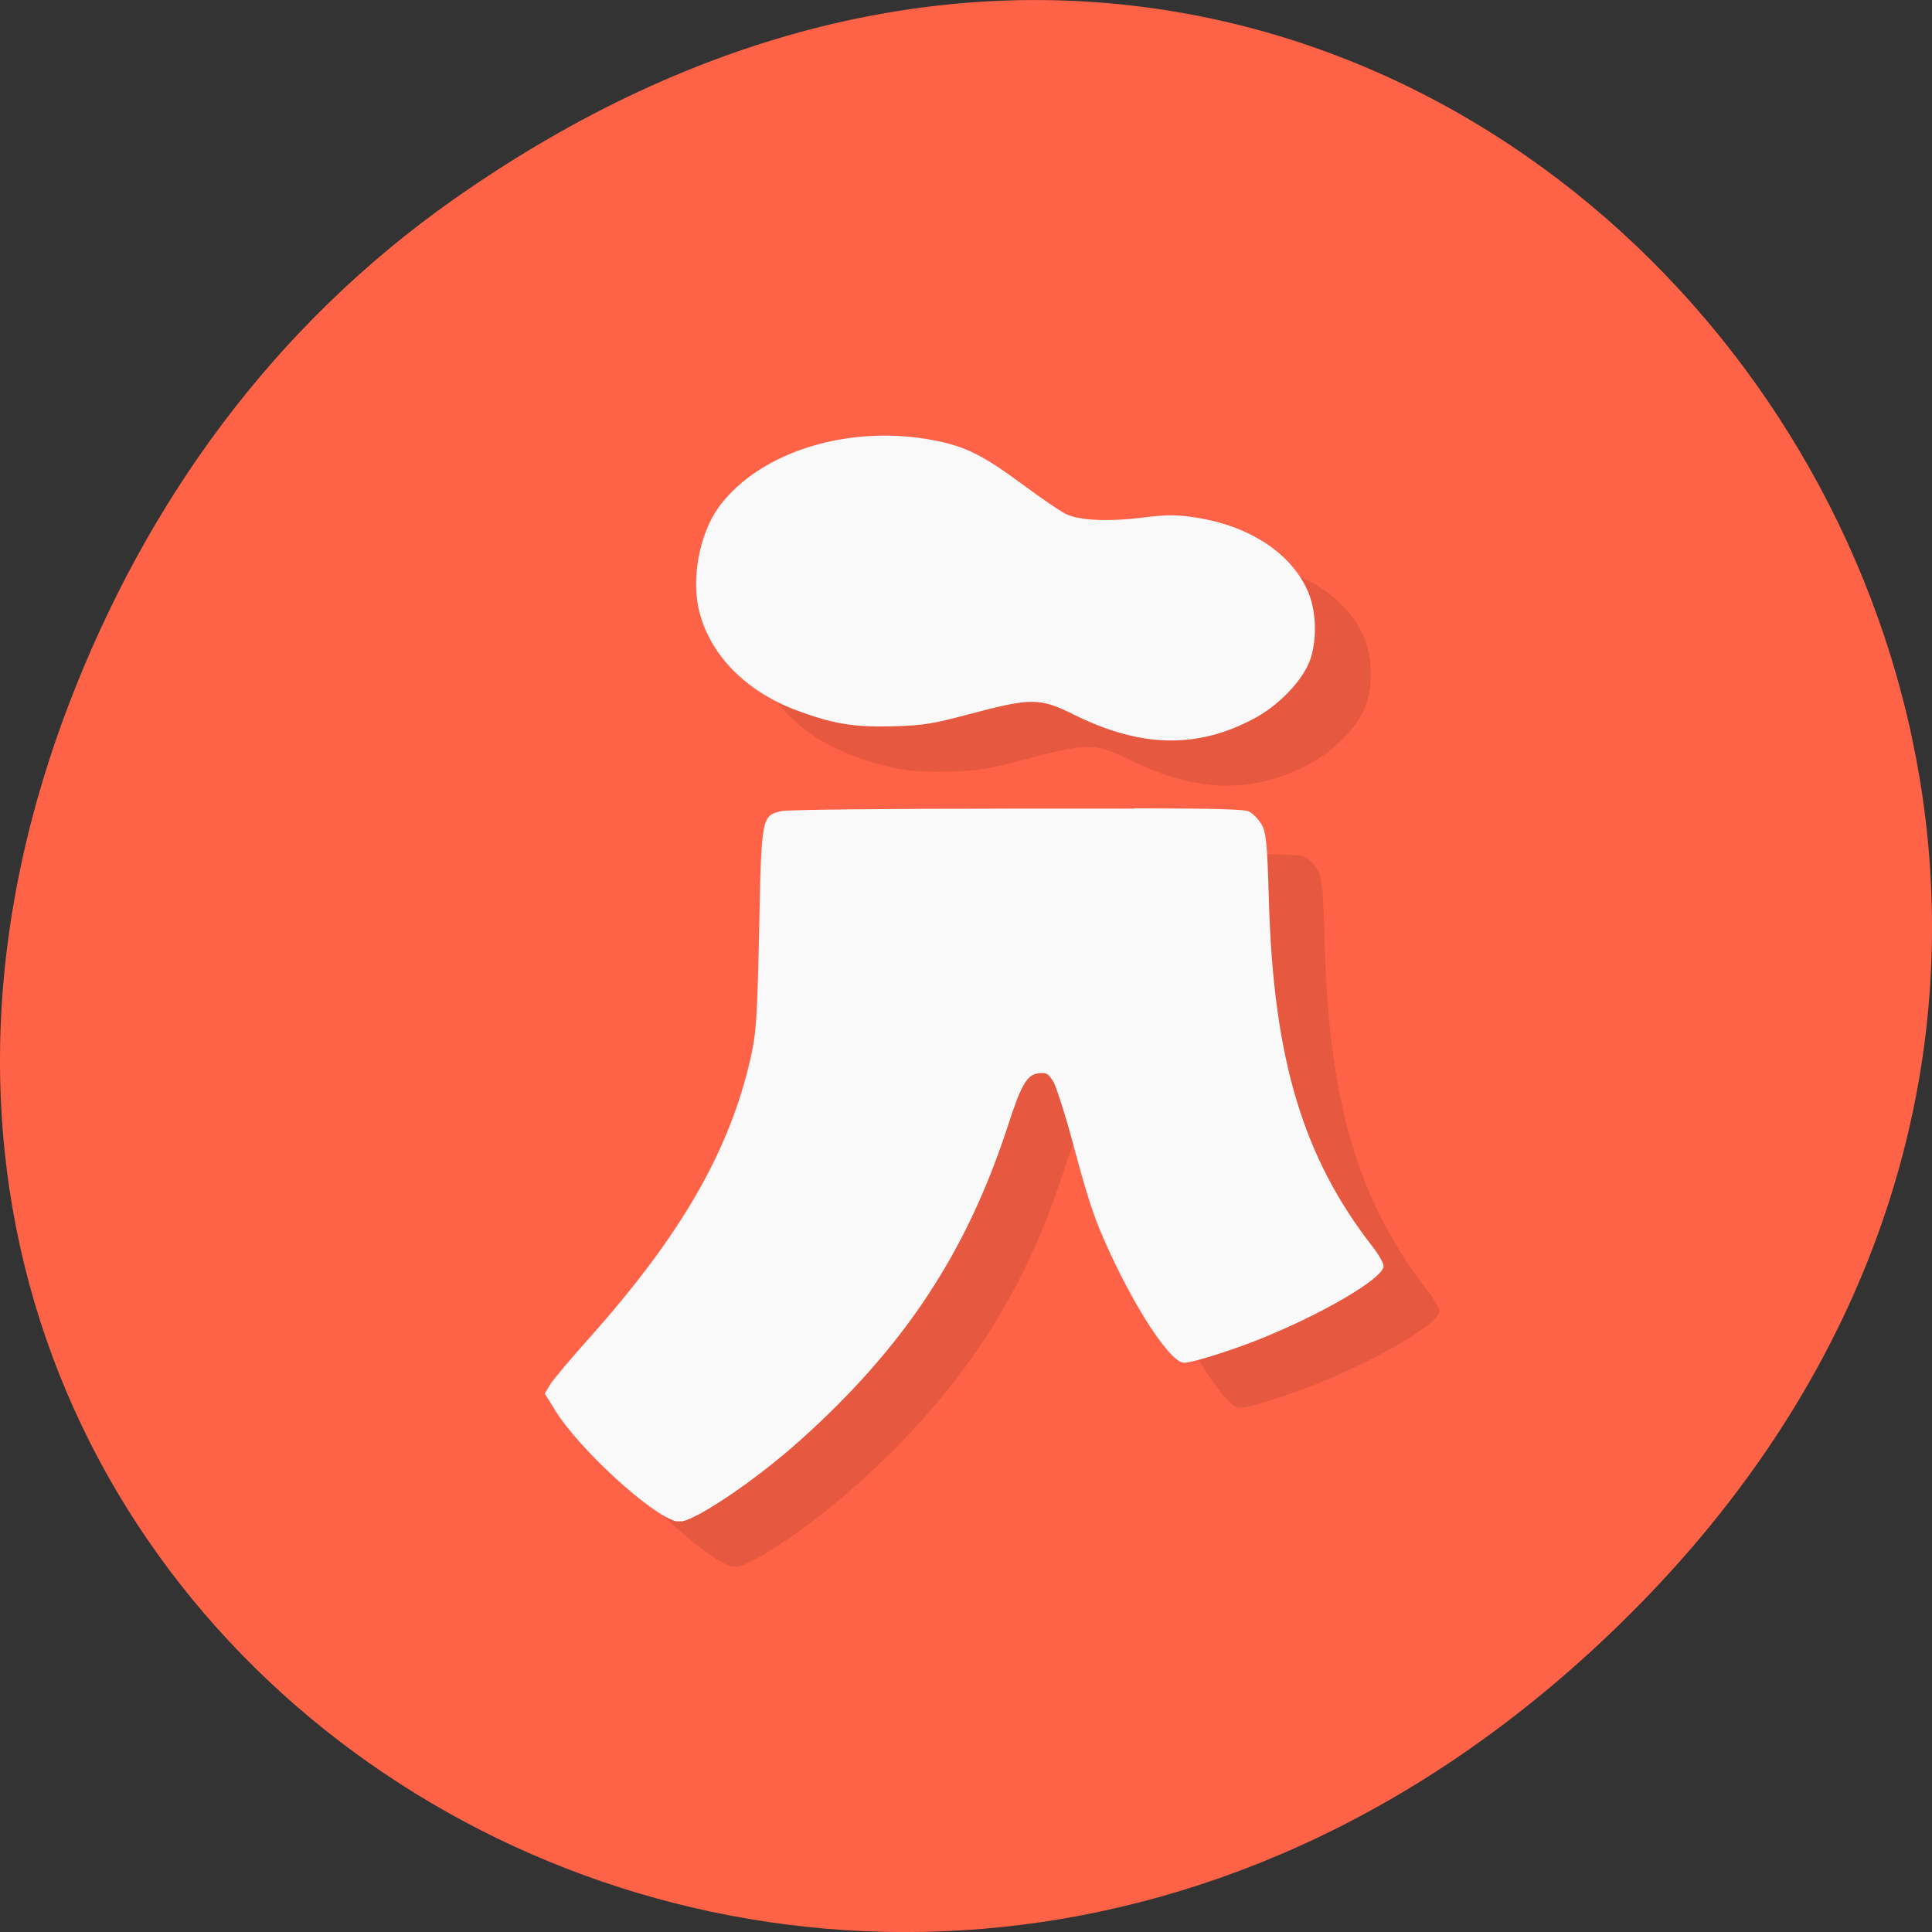 <svg xmlns="http://www.w3.org/2000/svg" viewBox="0 0 256 256"><rect x="0" y="0" width="256" height="256" fill="#333333" stroke="none"/><defs><clipPath id="0"><path fill="#1890d0" transform="matrix(15.333 0 0 11.5 415 -125.5)" d="m -24 13 c 0 1.105 -0.672 2 -1.5 2 -0.828 0 -1.5 -0.895 -1.5 -2 0 -1.105 0.672 -2 1.5 -2 0.828 0 1.5 0.895 1.5 2 z"/></clipPath><clipPath id="1"><path fill="#1890d0" transform="matrix(15.333 0 0 11.5 415 -125.5)" d="m -24 13 c 0 1.105 -0.672 2 -1.5 2 -0.828 0 -1.5 -0.895 -1.5 -2 0 -1.105 0.672 -2 1.5 -2 0.828 0 1.5 0.895 1.5 2 z"/></clipPath><clipPath><path d="m 148 97 h 77.63 v 24 h -77.62 Z"/></clipPath><clipPath><path d="m 27.707 56.824 h 82.29 v 139.69 h -82.29 Z"/></clipPath><clipPath><path d="m 74 56.824 h 129 v 139.69 h -129 Z"/></clipPath><clipPath><path d="m 171 132 h 54.625 v 24 h -54.625 Z"/></clipPath></defs><g transform="translate(0 -796.36)"><path d="m 60.17 822.74 c 130.93 -92.05 263.6 77.948 156.91 186.39 -100.51 102.17 -256.68 7.449 -207.86 -119.69 10.185 -26.526 26.914 -49.802 50.948 -66.7 z" fill="#ff6347" color="#000"/><g transform="matrix(7.409 0 0 5.994 -50.14 782.16)"><g clip-path="url(#1)"><path d="m 22.516 12 c -1.191 0.023 -2.313 0.605 -2.891 1.574 -0.355 0.605 -0.508 1.633 -0.34 2.367 0.207 0.934 0.832 1.711 1.715 2.125 0.66 0.305 1.035 0.383 1.754 0.359 0.535 -0.023 0.672 -0.047 1.328 -0.262 1.137 -0.375 1.281 -0.375 1.918 0.02 1.172 0.711 2.172 0.742 3.184 0.078 0.395 -0.254 0.785 -0.723 0.961 -1.152 0.18 -0.426 0.188 -1.188 0.008 -1.684 -0.316 -0.871 -1.105 -1.48 -2.125 -1.637 -0.258 -0.043 -0.461 -0.035 -0.855 0.027 -0.566 0.086 -1.059 0.063 -1.313 -0.066 -0.086 -0.039 -0.453 -0.348 -0.82 -0.684 -0.691 -0.629 -1 -0.824 -1.551 -0.957 -0.281 -0.07 -0.574 -0.105 -0.855 -0.109 -0.039 0 -0.078 0 -0.113 0 m 4.527 8.246 c -0.547 0 -1.23 0 -2.098 0 -2.32 0 -4.109 0.023 -4.207 0.055 -0.352 0.098 -0.359 0.125 -0.398 2.602 -0.035 1.965 -0.051 2.301 -0.156 2.871 -0.379 2.051 -1.246 3.906 -2.875 6.164 -0.32 0.441 -0.633 0.902 -0.699 1.023 l -0.105 0.215 l 0.184 0.367 c 0.434 0.871 1.727 2.324 2.164 2.457 h 0.117 c 0.34 -0.102 1.344 -0.949 2.102 -1.789 1.867 -2.07 2.98 -4.156 3.719 -6.965 0.238 -0.914 0.344 -1.129 0.559 -1.152 0.133 -0.016 0.164 0.012 0.258 0.203 0.051 0.125 0.199 0.688 0.324 1.258 0.27 1.25 0.379 1.672 0.586 2.25 0.52 1.457 1.176 2.691 1.418 2.691 0.145 0 0.785 -0.246 1.301 -0.496 1.152 -0.563 2.27 -1.371 2.27 -1.641 0 -0.063 -0.086 -0.254 -0.195 -0.426 -1.242 -1.969 -1.77 -4.133 -1.855 -7.605 -0.031 -1.352 -0.051 -1.57 -0.137 -1.742 -0.051 -0.109 -0.152 -0.23 -0.215 -0.273 -0.066 -0.047 -0.418 -0.07 -2.051 -0.074" opacity="0.1" transform="translate(1 1)"/></g><g clip-path="url(#0)"><path d="m 22.516 12 c -1.191 0.023 -2.313 0.605 -2.891 1.574 -0.355 0.605 -0.508 1.633 -0.34 2.367 0.207 0.934 0.832 1.711 1.715 2.125 0.66 0.305 1.035 0.383 1.754 0.359 0.535 -0.023 0.672 -0.047 1.328 -0.262 1.137 -0.375 1.281 -0.375 1.918 0.02 1.172 0.711 2.172 0.742 3.184 0.078 0.395 -0.254 0.785 -0.723 0.961 -1.152 0.18 -0.426 0.188 -1.188 0.008 -1.684 -0.316 -0.871 -1.105 -1.48 -2.125 -1.637 -0.258 -0.043 -0.461 -0.035 -0.855 0.027 -0.566 0.086 -1.059 0.063 -1.313 -0.066 -0.086 -0.039 -0.453 -0.348 -0.82 -0.684 -0.691 -0.629 -1 -0.824 -1.551 -0.957 -0.281 -0.07 -0.574 -0.105 -0.855 -0.109 -0.039 0 -0.078 0 -0.113 0 m 4.527 8.246 c -0.547 0 -1.23 0 -2.098 0 -2.32 0 -4.109 0.023 -4.207 0.055 -0.352 0.098 -0.359 0.125 -0.398 2.602 -0.035 1.965 -0.051 2.301 -0.156 2.871 -0.379 2.051 -1.246 3.906 -2.875 6.164 -0.32 0.441 -0.633 0.902 -0.699 1.023 l -0.105 0.215 l 0.184 0.367 c 0.434 0.871 1.727 2.324 2.164 2.457 h 0.117 c 0.34 -0.102 1.344 -0.949 2.102 -1.789 1.867 -2.07 2.98 -4.156 3.719 -6.965 0.238 -0.914 0.344 -1.129 0.559 -1.152 0.133 -0.016 0.164 0.012 0.258 0.203 0.051 0.125 0.199 0.688 0.324 1.258 0.27 1.25 0.379 1.672 0.586 2.25 0.52 1.457 1.176 2.691 1.418 2.691 0.145 0 0.785 -0.246 1.301 -0.496 1.152 -0.563 2.27 -1.371 2.27 -1.641 0 -0.063 -0.086 -0.254 -0.195 -0.426 -1.242 -1.969 -1.77 -4.133 -1.855 -7.605 -0.031 -1.352 -0.051 -1.57 -0.137 -1.742 -0.051 -0.109 -0.152 -0.23 -0.215 -0.273 -0.066 -0.047 -0.418 -0.07 -2.051 -0.074" fill="#f9f9f9"/></g></g></g></svg>